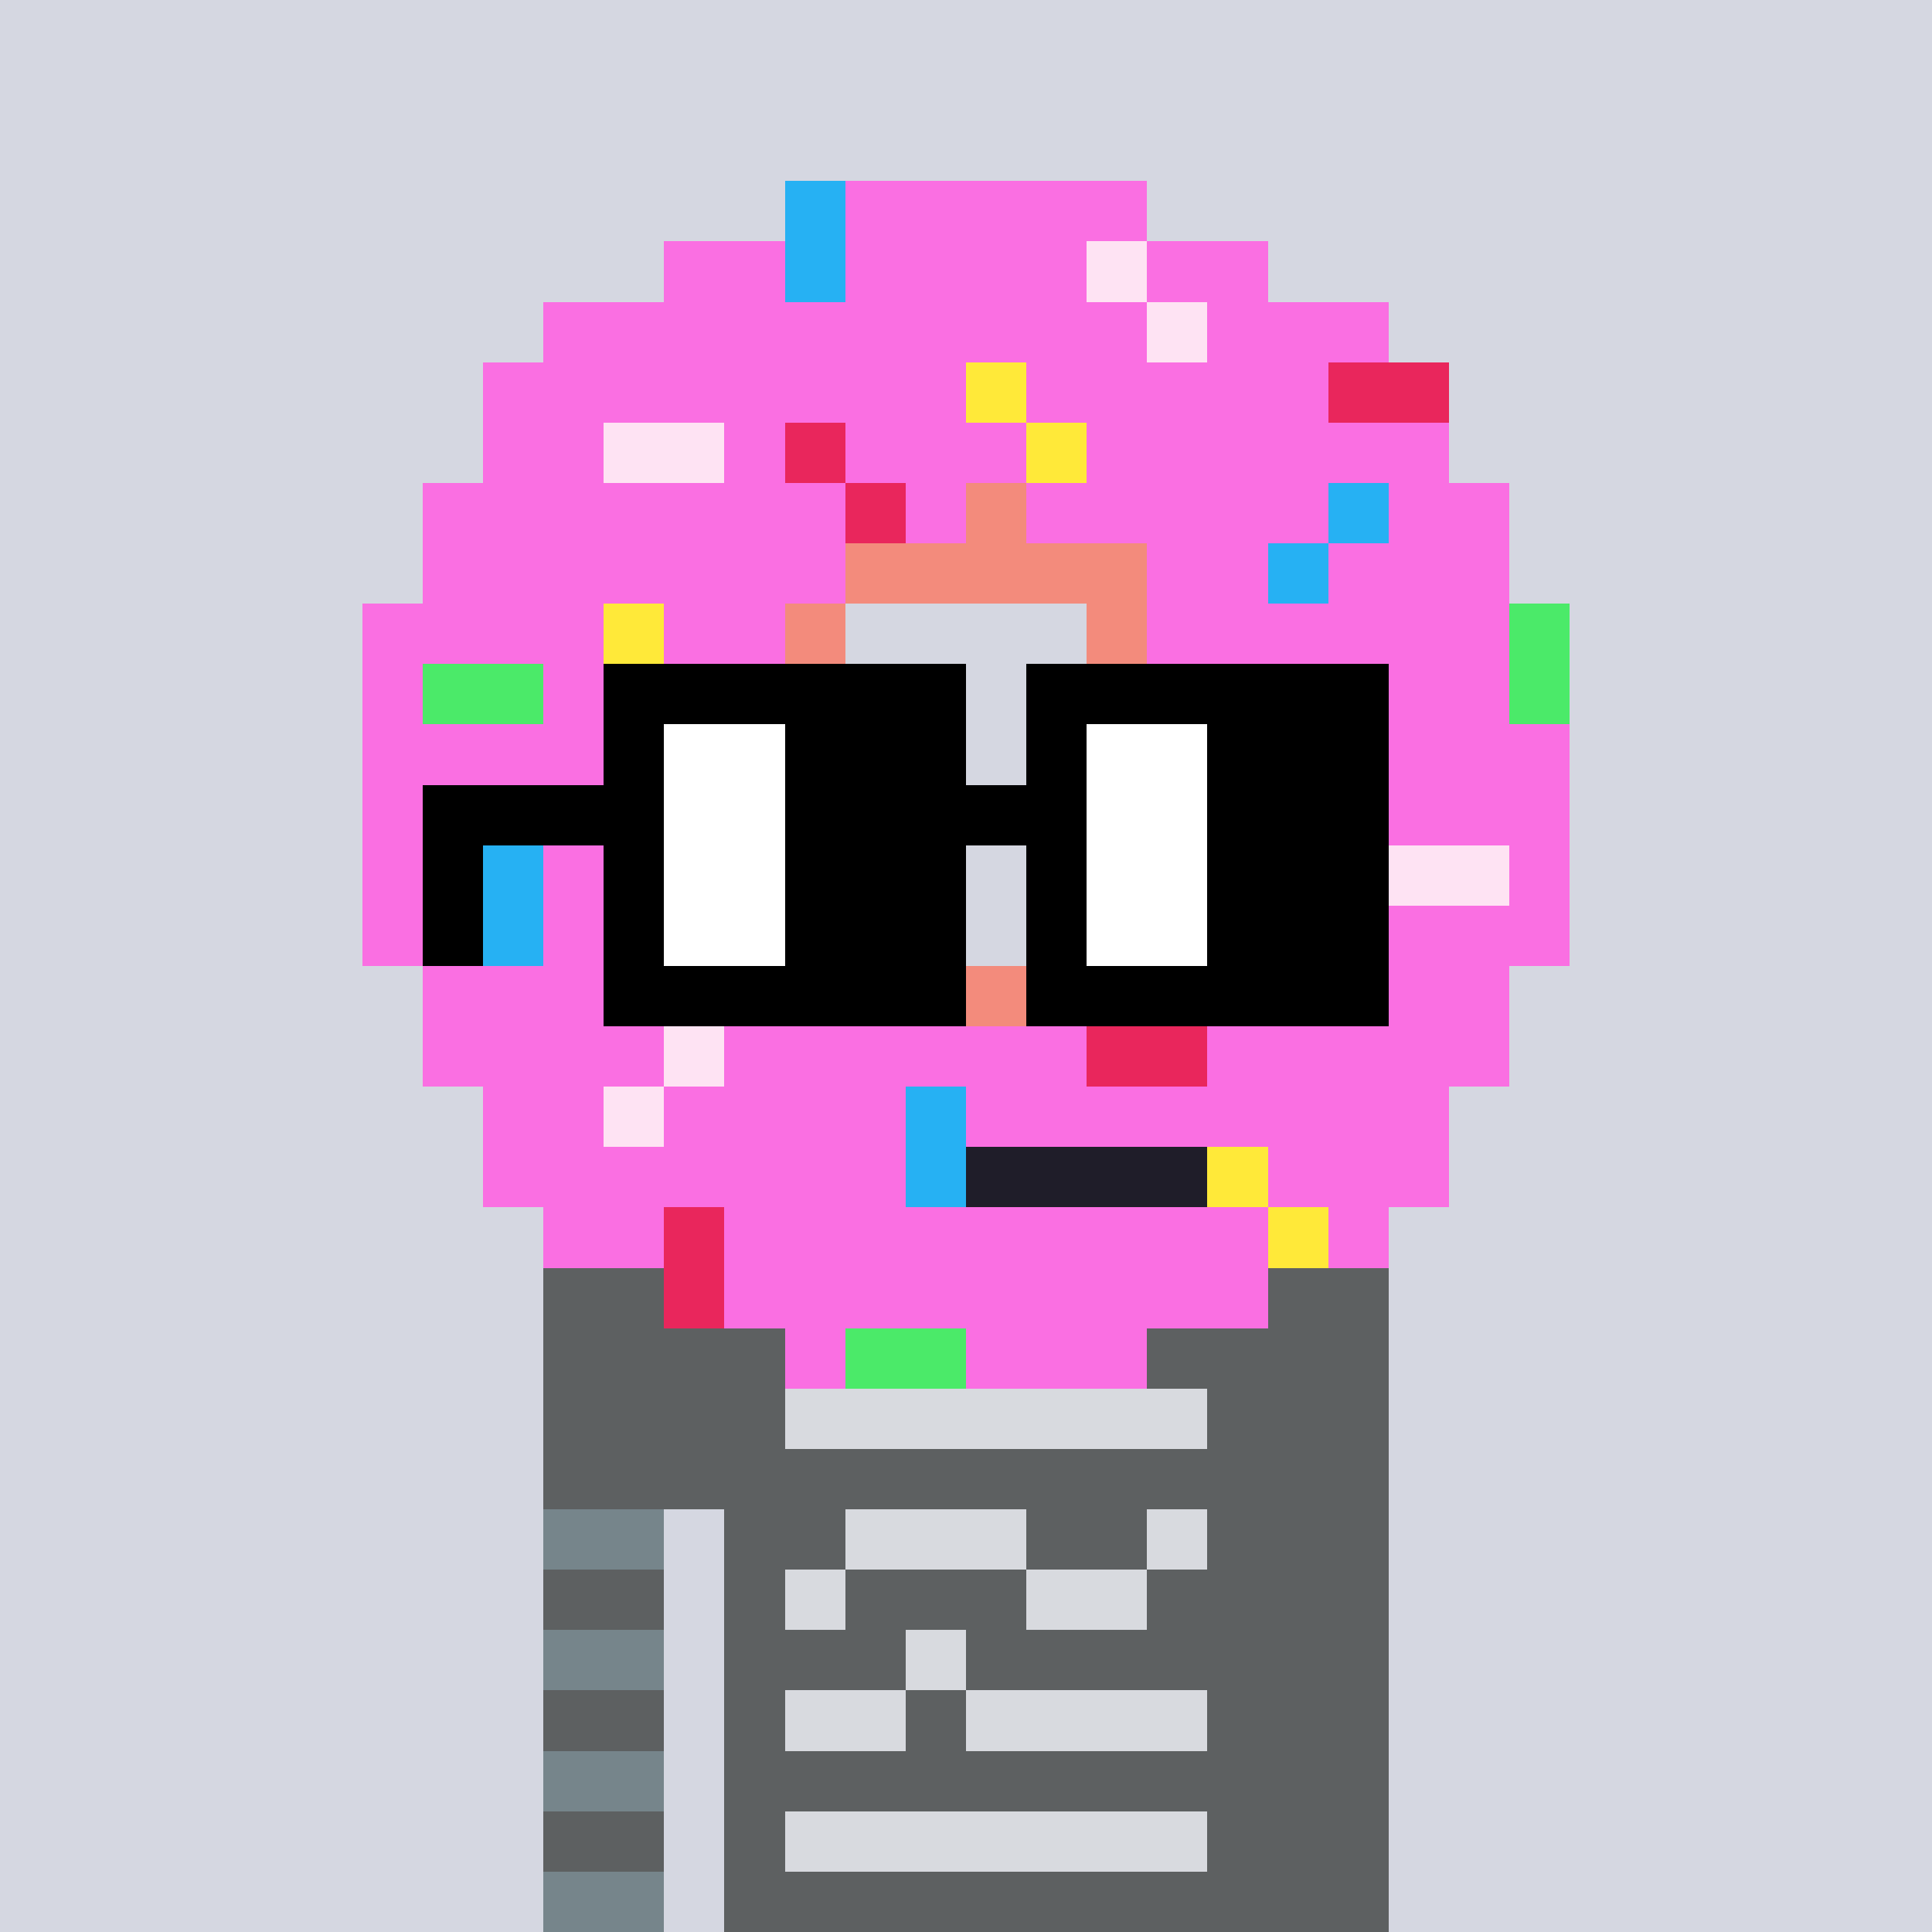 <svg width="320" height="320" viewBox="0 0 320 320" xmlns="http://www.w3.org/2000/svg" shape-rendering="crispEdges"><rect width="100%" height="100%" fill="#d5d7e1" /><rect width="140" height="10" x="90" y="210" fill="#cfc2ab" /><rect width="140" height="10" x="90" y="220" fill="#cfc2ab" /><rect width="140" height="10" x="90" y="230" fill="#cfc2ab" /><rect width="140" height="10" x="90" y="240" fill="#cfc2ab" /><rect width="20" height="10" x="90" y="250" fill="#cfc2ab" /><rect width="110" height="10" x="120" y="250" fill="#cfc2ab" /><rect width="20" height="10" x="90" y="260" fill="#cfc2ab" /><rect width="110" height="10" x="120" y="260" fill="#cfc2ab" /><rect width="20" height="10" x="90" y="270" fill="#cfc2ab" /><rect width="110" height="10" x="120" y="270" fill="#cfc2ab" /><rect width="20" height="10" x="90" y="280" fill="#cfc2ab" /><rect width="110" height="10" x="120" y="280" fill="#cfc2ab" /><rect width="20" height="10" x="90" y="290" fill="#cfc2ab" /><rect width="110" height="10" x="120" y="290" fill="#cfc2ab" /><rect width="20" height="10" x="90" y="300" fill="#cfc2ab" /><rect width="110" height="10" x="120" y="300" fill="#cfc2ab" /><rect width="20" height="10" x="90" y="310" fill="#cfc2ab" /><rect width="110" height="10" x="120" y="310" fill="#cfc2ab" /><rect width="140" height="10" x="90" y="210" fill="#5d6061" /><rect width="140" height="10" x="90" y="220" fill="#5d6061" /><rect width="40" height="10" x="90" y="230" fill="#5d6061" /><rect width="70" height="10" x="130" y="230" fill="#d8dadf" /><rect width="30" height="10" x="200" y="230" fill="#5d6061" /><rect width="140" height="10" x="90" y="240" fill="#5d6061" /><rect width="20" height="10" x="90" y="250" fill="#76858b" /><rect width="20" height="10" x="120" y="250" fill="#5d6061" /><rect width="30" height="10" x="140" y="250" fill="#d8dadf" /><rect width="20" height="10" x="170" y="250" fill="#5d6061" /><rect width="10" height="10" x="190" y="250" fill="#d8dadf" /><rect width="30" height="10" x="200" y="250" fill="#5d6061" /><rect width="20" height="10" x="90" y="260" fill="#5d6061" /><rect width="10" height="10" x="120" y="260" fill="#5d6061" /><rect width="10" height="10" x="130" y="260" fill="#d8dadf" /><rect width="30" height="10" x="140" y="260" fill="#5d6061" /><rect width="20" height="10" x="170" y="260" fill="#d8dadf" /><rect width="40" height="10" x="190" y="260" fill="#5d6061" /><rect width="20" height="10" x="90" y="270" fill="#76858b" /><rect width="30" height="10" x="120" y="270" fill="#5d6061" /><rect width="10" height="10" x="150" y="270" fill="#d8dadf" /><rect width="70" height="10" x="160" y="270" fill="#5d6061" /><rect width="20" height="10" x="90" y="280" fill="#5d6061" /><rect width="10" height="10" x="120" y="280" fill="#5d6061" /><rect width="20" height="10" x="130" y="280" fill="#d8dadf" /><rect width="10" height="10" x="150" y="280" fill="#5d6061" /><rect width="40" height="10" x="160" y="280" fill="#d8dadf" /><rect width="30" height="10" x="200" y="280" fill="#5d6061" /><rect width="20" height="10" x="90" y="290" fill="#76858b" /><rect width="110" height="10" x="120" y="290" fill="#5d6061" /><rect width="20" height="10" x="90" y="300" fill="#5d6061" /><rect width="10" height="10" x="120" y="300" fill="#5d6061" /><rect width="70" height="10" x="130" y="300" fill="#d8dadf" /><rect width="30" height="10" x="200" y="300" fill="#5d6061" /><rect width="20" height="10" x="90" y="310" fill="#76858b" /><rect width="110" height="10" x="120" y="310" fill="#5d6061" /><rect width="10" height="10" x="130" y="30" fill="#26b1f3" /><rect width="50" height="10" x="140" y="30" fill="#fa6fe2" /><rect width="20" height="10" x="110" y="40" fill="#fa6fe2" /><rect width="10" height="10" x="130" y="40" fill="#26b1f3" /><rect width="40" height="10" x="140" y="40" fill="#fa6fe2" /><rect width="10" height="10" x="180" y="40" fill="#fee3f3" /><rect width="20" height="10" x="190" y="40" fill="#fa6fe2" /><rect width="100" height="10" x="90" y="50" fill="#fa6fe2" /><rect width="10" height="10" x="190" y="50" fill="#fee3f3" /><rect width="30" height="10" x="200" y="50" fill="#fa6fe2" /><rect width="80" height="10" x="80" y="60" fill="#fa6fe2" /><rect width="10" height="10" x="160" y="60" fill="#ffe939" /><rect width="50" height="10" x="170" y="60" fill="#fa6fe2" /><rect width="20" height="10" x="220" y="60" fill="#e9265c" /><rect width="20" height="10" x="80" y="70" fill="#fa6fe2" /><rect width="20" height="10" x="100" y="70" fill="#fee3f3" /><rect width="10" height="10" x="120" y="70" fill="#fa6fe2" /><rect width="10" height="10" x="130" y="70" fill="#e9265c" /><rect width="30" height="10" x="140" y="70" fill="#fa6fe2" /><rect width="10" height="10" x="170" y="70" fill="#ffe939" /><rect width="60" height="10" x="180" y="70" fill="#fa6fe2" /><rect width="70" height="10" x="70" y="80" fill="#fa6fe2" /><rect width="10" height="10" x="140" y="80" fill="#e9265c" /><rect width="10" height="10" x="150" y="80" fill="#fa6fe2" /><rect width="10" height="10" x="160" y="80" fill="#f38b7c" /><rect width="50" height="10" x="170" y="80" fill="#fa6fe2" /><rect width="10" height="10" x="220" y="80" fill="#26b1f3" /><rect width="20" height="10" x="230" y="80" fill="#fa6fe2" /><rect width="70" height="10" x="70" y="90" fill="#fa6fe2" /><rect width="50" height="10" x="140" y="90" fill="#f38b7c" /><rect width="20" height="10" x="190" y="90" fill="#fa6fe2" /><rect width="10" height="10" x="210" y="90" fill="#26b1f3" /><rect width="30" height="10" x="220" y="90" fill="#fa6fe2" /><rect width="40" height="10" x="60" y="100" fill="#fa6fe2" /><rect width="10" height="10" x="100" y="100" fill="#ffe939" /><rect width="20" height="10" x="110" y="100" fill="#fa6fe2" /><rect width="10" height="10" x="130" y="100" fill="#f38b7c" /><rect width="10" height="10" x="180" y="100" fill="#f38b7c" /><rect width="60" height="10" x="190" y="100" fill="#fa6fe2" /><rect width="10" height="10" x="250" y="100" fill="#4bea69" /><rect width="10" height="10" x="60" y="110" fill="#fa6fe2" /><rect width="20" height="10" x="70" y="110" fill="#4bea69" /><rect width="10" height="10" x="90" y="110" fill="#fa6fe2" /><rect width="10" height="10" x="100" y="110" fill="#ffe939" /><rect width="10" height="10" x="110" y="110" fill="#fa6fe2" /><rect width="10" height="10" x="120" y="110" fill="#f38b7c" /><rect width="10" height="10" x="190" y="110" fill="#f38b7c" /><rect width="20" height="10" x="200" y="110" fill="#ffe939" /><rect width="30" height="10" x="220" y="110" fill="#fa6fe2" /><rect width="10" height="10" x="250" y="110" fill="#4bea69" /><rect width="60" height="10" x="60" y="120" fill="#fa6fe2" /><rect width="10" height="10" x="120" y="120" fill="#f38b7c" /><rect width="10" height="10" x="190" y="120" fill="#f38b7c" /><rect width="60" height="10" x="200" y="120" fill="#fa6fe2" /><rect width="60" height="10" x="60" y="130" fill="#fa6fe2" /><rect width="10" height="10" x="120" y="130" fill="#f38b7c" /><rect width="10" height="10" x="190" y="130" fill="#f38b7c" /><rect width="60" height="10" x="200" y="130" fill="#fa6fe2" /><rect width="20" height="10" x="60" y="140" fill="#fa6fe2" /><rect width="10" height="10" x="80" y="140" fill="#26b1f3" /><rect width="30" height="10" x="90" y="140" fill="#fa6fe2" /><rect width="10" height="10" x="120" y="140" fill="#f38b7c" /><rect width="10" height="10" x="190" y="140" fill="#f38b7c" /><rect width="30" height="10" x="200" y="140" fill="#fa6fe2" /><rect width="20" height="10" x="230" y="140" fill="#fee3f3" /><rect width="10" height="10" x="250" y="140" fill="#fa6fe2" /><rect width="20" height="10" x="60" y="150" fill="#fa6fe2" /><rect width="10" height="10" x="80" y="150" fill="#26b1f3" /><rect width="30" height="10" x="90" y="150" fill="#fa6fe2" /><rect width="20" height="10" x="120" y="150" fill="#f38b7c" /><rect width="10" height="10" x="180" y="150" fill="#f38b7c" /><rect width="20" height="10" x="190" y="150" fill="#fa6fe2" /><rect width="10" height="10" x="210" y="150" fill="#26b1f3" /><rect width="40" height="10" x="220" y="150" fill="#fa6fe2" /><rect width="70" height="10" x="70" y="160" fill="#fa6fe2" /><rect width="50" height="10" x="140" y="160" fill="#f38b7c" /><rect width="30" height="10" x="190" y="160" fill="#fa6fe2" /><rect width="10" height="10" x="220" y="160" fill="#26b1f3" /><rect width="20" height="10" x="230" y="160" fill="#fa6fe2" /><rect width="40" height="10" x="70" y="170" fill="#fa6fe2" /><rect width="10" height="10" x="110" y="170" fill="#fee3f3" /><rect width="60" height="10" x="120" y="170" fill="#fa6fe2" /><rect width="20" height="10" x="180" y="170" fill="#e9265c" /><rect width="50" height="10" x="200" y="170" fill="#fa6fe2" /><rect width="20" height="10" x="80" y="180" fill="#fa6fe2" /><rect width="10" height="10" x="100" y="180" fill="#fee3f3" /><rect width="40" height="10" x="110" y="180" fill="#fa6fe2" /><rect width="10" height="10" x="150" y="180" fill="#26b1f3" /><rect width="80" height="10" x="160" y="180" fill="#fa6fe2" /><rect width="70" height="10" x="80" y="190" fill="#fa6fe2" /><rect width="10" height="10" x="150" y="190" fill="#26b1f3" /><rect width="40" height="10" x="160" y="190" fill="#1f1d29" /><rect width="10" height="10" x="200" y="190" fill="#ffe939" /><rect width="30" height="10" x="210" y="190" fill="#fa6fe2" /><rect width="20" height="10" x="90" y="200" fill="#fa6fe2" /><rect width="10" height="10" x="110" y="200" fill="#e9265c" /><rect width="90" height="10" x="120" y="200" fill="#fa6fe2" /><rect width="10" height="10" x="210" y="200" fill="#ffe939" /><rect width="10" height="10" x="220" y="200" fill="#fa6fe2" /><rect width="10" height="10" x="110" y="210" fill="#e9265c" /><rect width="90" height="10" x="120" y="210" fill="#fa6fe2" /><rect width="10" height="10" x="130" y="220" fill="#fa6fe2" /><rect width="20" height="10" x="140" y="220" fill="#4bea69" /><rect width="30" height="10" x="160" y="220" fill="#fa6fe2" /><rect width="60" height="10" x="100" y="110" fill="#000000" /><rect width="60" height="10" x="170" y="110" fill="#000000" /><rect width="10" height="10" x="100" y="120" fill="#000000" /><rect width="20" height="10" x="110" y="120" fill="#ffffff" /><rect width="30" height="10" x="130" y="120" fill="#000000" /><rect width="10" height="10" x="170" y="120" fill="#000000" /><rect width="20" height="10" x="180" y="120" fill="#ffffff" /><rect width="30" height="10" x="200" y="120" fill="#000000" /><rect width="40" height="10" x="70" y="130" fill="#000000" /><rect width="20" height="10" x="110" y="130" fill="#ffffff" /><rect width="50" height="10" x="130" y="130" fill="#000000" /><rect width="20" height="10" x="180" y="130" fill="#ffffff" /><rect width="30" height="10" x="200" y="130" fill="#000000" /><rect width="10" height="10" x="70" y="140" fill="#000000" /><rect width="10" height="10" x="100" y="140" fill="#000000" /><rect width="20" height="10" x="110" y="140" fill="#ffffff" /><rect width="30" height="10" x="130" y="140" fill="#000000" /><rect width="10" height="10" x="170" y="140" fill="#000000" /><rect width="20" height="10" x="180" y="140" fill="#ffffff" /><rect width="30" height="10" x="200" y="140" fill="#000000" /><rect width="10" height="10" x="70" y="150" fill="#000000" /><rect width="10" height="10" x="100" y="150" fill="#000000" /><rect width="20" height="10" x="110" y="150" fill="#ffffff" /><rect width="30" height="10" x="130" y="150" fill="#000000" /><rect width="10" height="10" x="170" y="150" fill="#000000" /><rect width="20" height="10" x="180" y="150" fill="#ffffff" /><rect width="30" height="10" x="200" y="150" fill="#000000" /><rect width="60" height="10" x="100" y="160" fill="#000000" /><rect width="60" height="10" x="170" y="160" fill="#000000" /></svg>